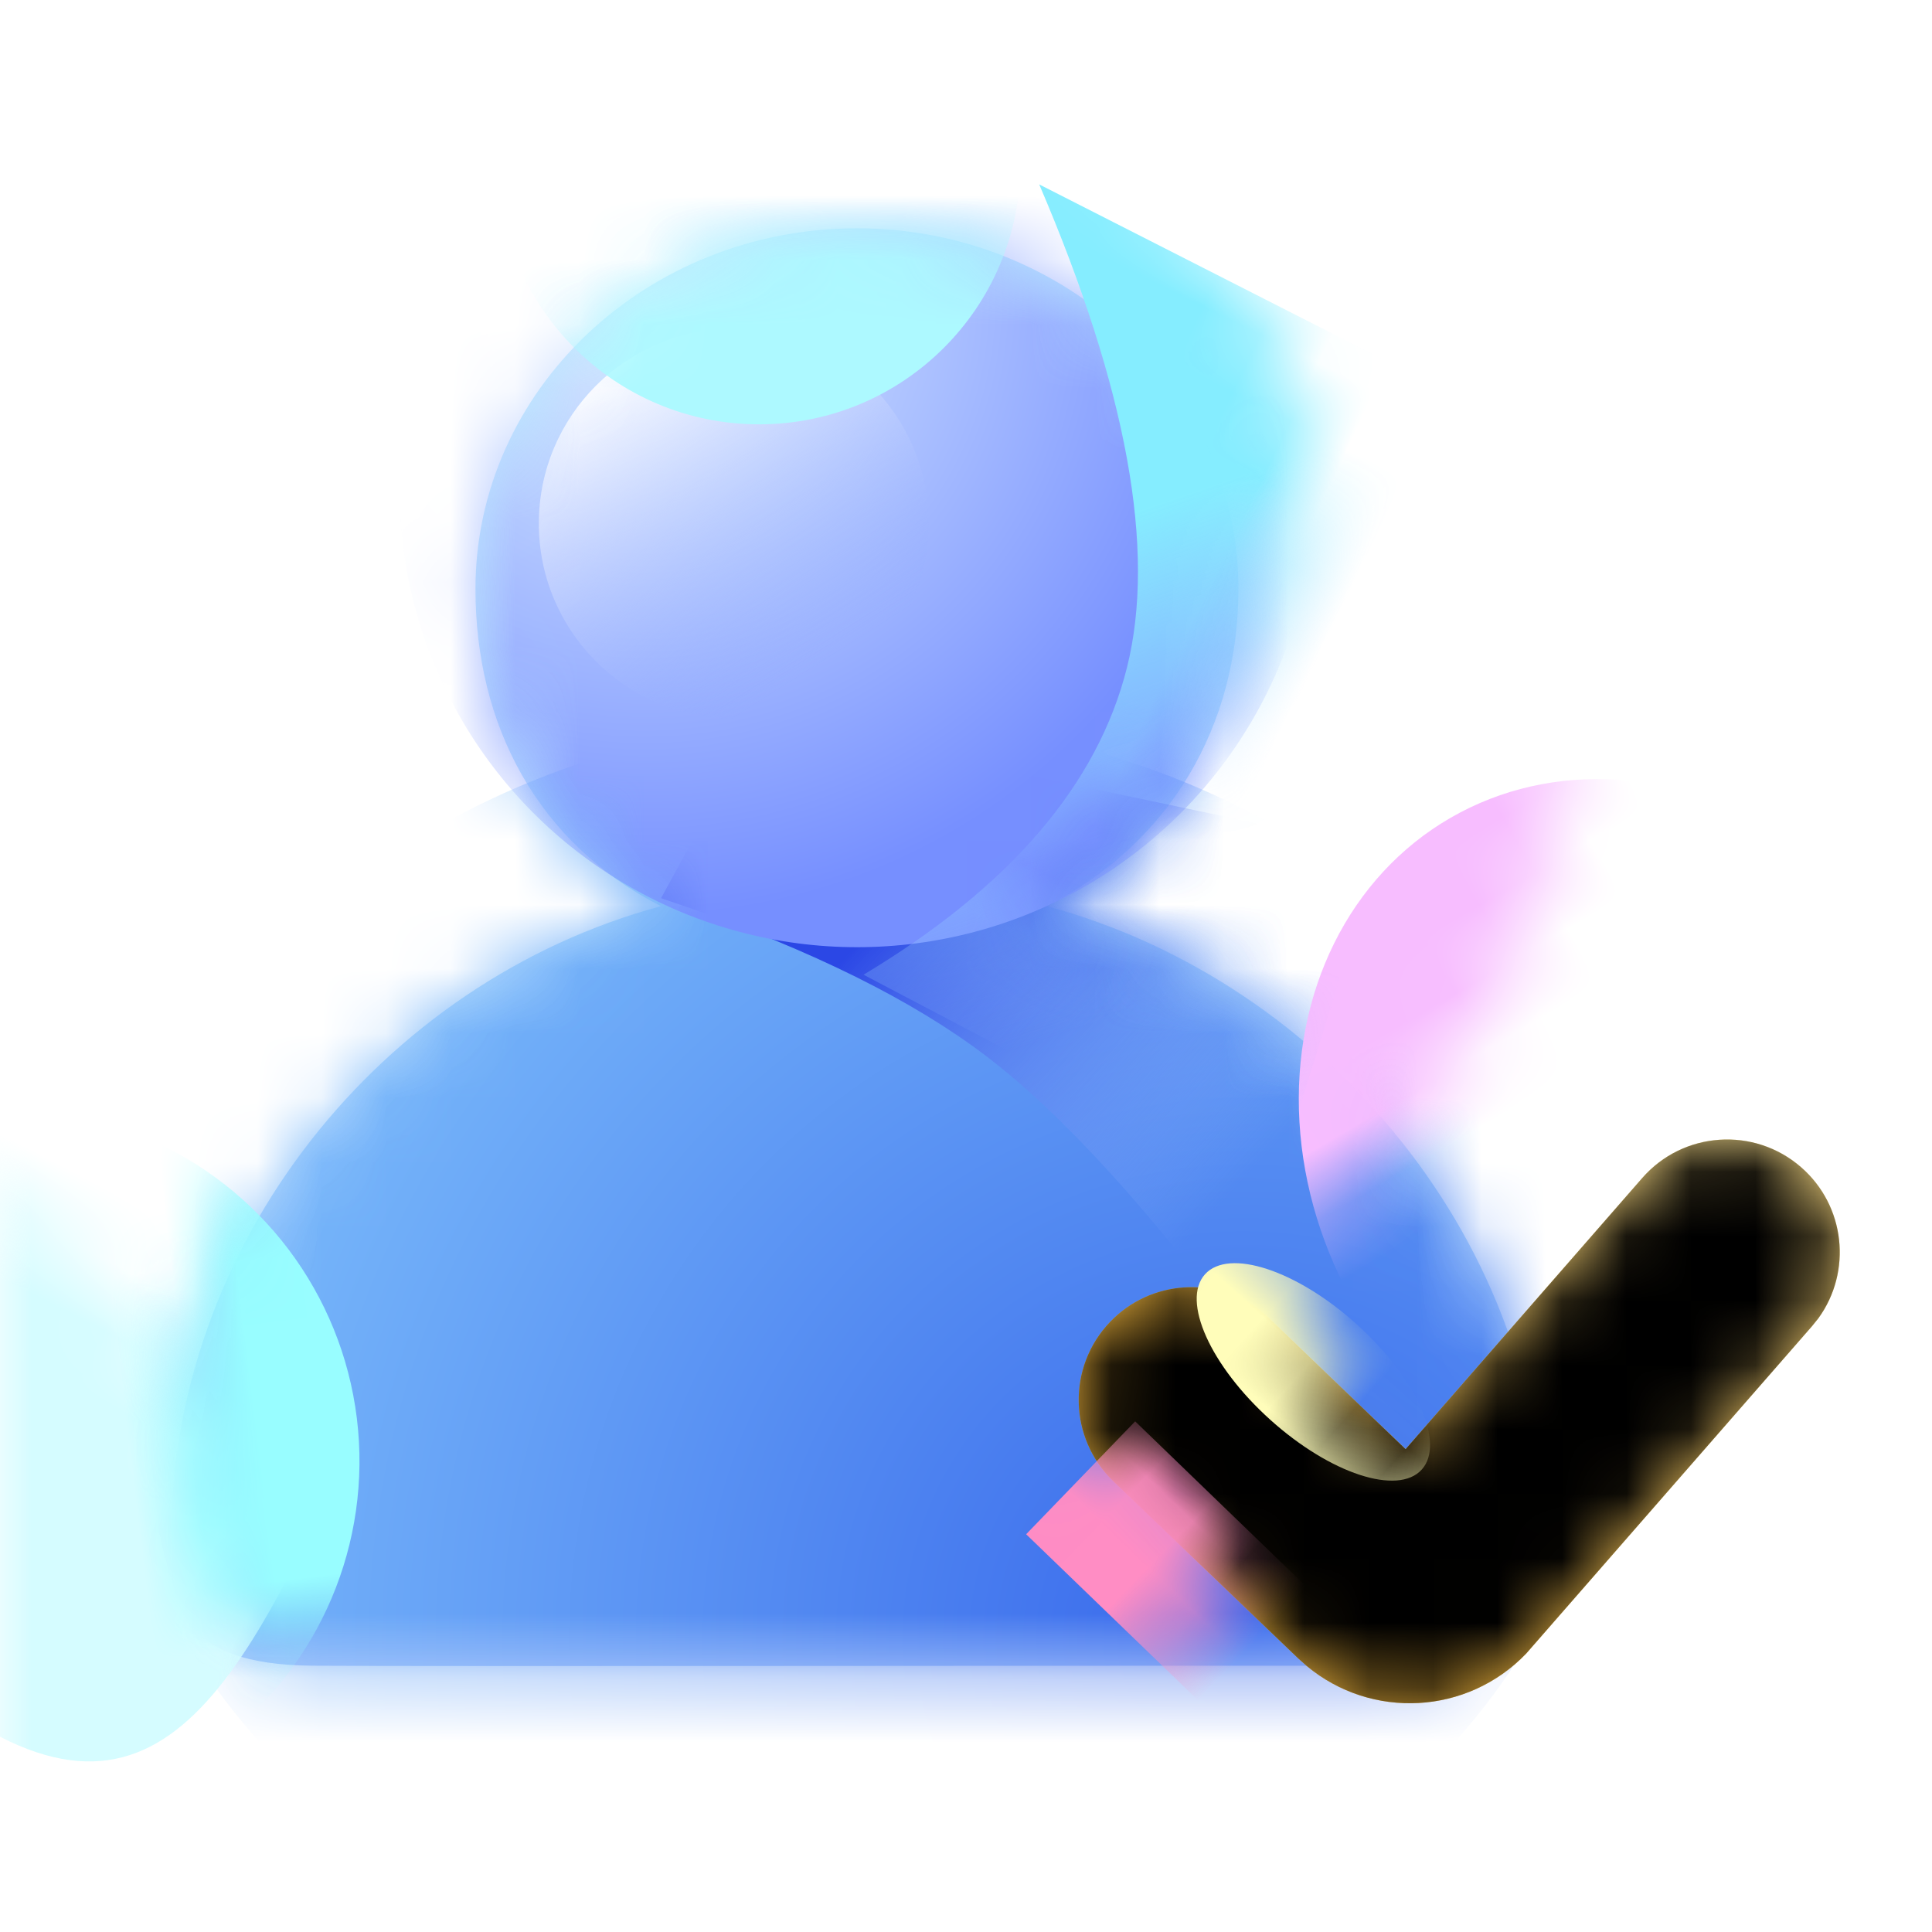 <?xml version="1.0" encoding="UTF-8"?>
<svg width="30px" height="30px" viewBox="0 0 30 30" version="1.1" xmlns="http://www.w3.org/2000/svg" xmlns:xlink="http://www.w3.org/1999/xlink">
    <title></title>
    <defs>
        <rect id="path-1" x="0" y="0" width="30" height="30"></rect>
        <linearGradient x1="50%" y1="0%" x2="50%" y2="100%" id="linearGradient-3">
            <stop stop-color="#AEE9FF" stop-opacity="0.804" offset="0%"></stop>
            <stop stop-color="#B4CCFC" offset="100%"></stop>
        </linearGradient>
        <path d="M21.464,20.35 C21.455,21.338 21.01,22.322 19.261,22.32 C15.319,22.317 4.266,22.334 2.359,22.32 C0.222,22.306 0.154,21.297 0.154,20.35 C0.154,15.789 3.402,11.702 7.763,10.526 C5.844,9.543 4.883,7.715 4.883,5.6 C4.883,2.512 7.539,0 10.806,0 C14.072,0 16.73,2.512 16.73,5.6 C16.73,7.717 15.676,9.543 13.756,10.526 C18.121,11.701 21.511,15.83 21.464,20.35 Z" id="path-4"></path>
        <radialGradient cx="75.556%" cy="72.175%" fx="75.556%" fy="72.175%" r="105.633%" gradientTransform="translate(0.756,0.722),scale(0.848,1),rotate(-123.529),translate(-0.756,-0.722)" id="radialGradient-6">
            <stop stop-color="#3767EB" offset="0%"></stop>
            <stop stop-color="#88CCFE" offset="100%"></stop>
        </radialGradient>
        <filter x="-98.4%" y="-153.4%" width="296.9%" height="406.9%" filterUnits="objectBoundingBox" id="filter-7">
            <feGaussianBlur stdDeviation="5.074" in="SourceGraphic"></feGaussianBlur>
        </filter>
        <filter x="-83.7%" y="-83.7%" width="267.4%" height="267.4%" filterUnits="objectBoundingBox" id="filter-8">
            <feGaussianBlur stdDeviation="3.044" in="SourceGraphic"></feGaussianBlur>
        </filter>
        <filter x="-130.4%" y="-150.0%" width="360.9%" height="400.0%" filterUnits="objectBoundingBox" id="filter-9">
            <feGaussianBlur stdDeviation="5.074" in="SourceGraphic"></feGaussianBlur>
        </filter>
        <linearGradient x1="29.537%" y1="34.433%" x2="82.127%" y2="74.664%" id="linearGradient-10">
            <stop stop-color="#2B47E5" offset="0%"></stop>
            <stop stop-color="#9EC0FE" stop-opacity="0" offset="100%"></stop>
        </linearGradient>
        <radialGradient cx="26.992%" cy="29.546%" fx="26.992%" fy="29.546%" r="66.817%" id="radialGradient-11">
            <stop stop-color="#DBEDFF" offset="0%"></stop>
            <stop stop-color="#768FFF" offset="100%"></stop>
        </radialGradient>
        <linearGradient x1="0%" y1="21.314%" x2="50%" y2="100%" id="linearGradient-12">
            <stop stop-color="#FFFFFF" offset="0%"></stop>
            <stop stop-color="#89A6FF" stop-opacity="0" offset="100%"></stop>
        </linearGradient>
        <linearGradient x1="30.672%" y1="34.838%" x2="71.43%" y2="84.879%" id="linearGradient-13">
            <stop stop-color="#85EDFF" offset="0%"></stop>
            <stop stop-color="#9EC0FE" stop-opacity="0" offset="100%"></stop>
        </linearGradient>
        <filter x="-40.3%" y="-32.9%" width="180.5%" height="165.7%" filterUnits="objectBoundingBox" id="filter-14">
            <feGaussianBlur stdDeviation="1.364" in="SourceGraphic"></feGaussianBlur>
        </filter>
        <filter x="-187.5%" y="-187.5%" width="475.0%" height="475.0%" filterUnits="objectBoundingBox" id="filter-15">
            <feGaussianBlur stdDeviation="5.074" in="SourceGraphic"></feGaussianBlur>
        </filter>
        <radialGradient cx="84.702%" cy="0%" fx="84.702%" fy="0%" r="102.427%" gradientTransform="translate(0.847,0),scale(0.741,1),rotate(132.135),translate(-0.847,-0)" id="radialGradient-16">
            <stop stop-color="#FEE492" offset="0%"></stop>
            <stop stop-color="#EDB33C" offset="100%"></stop>
        </radialGradient>
        <path d="M8.749,0.6 C9.384,-0.129 10.49,-0.204 11.218,0.431 C11.906,1.031 12.011,2.051 11.486,2.776 L11.386,2.9 L6.949,7.982 C6.034,8.937 4.544,9.01 3.543,8.177 L3.409,8.058 L0.539,5.307 C-0.159,4.638 -0.182,3.531 0.487,2.833 C1.116,2.176 2.134,2.116 2.834,2.669 L2.961,2.78 L5.076,4.808 L8.749,0.6 Z" id="path-17"></path>
        <path d="M8.749,0.6 C9.384,-0.129 10.49,-0.204 11.218,0.431 C11.906,1.031 12.011,2.051 11.486,2.776 L11.386,2.9 L6.949,7.982 C6.034,8.937 4.544,9.01 3.543,8.177 L3.409,8.058 L0.539,5.307 C-0.159,4.638 -0.182,3.531 0.487,2.833 C1.116,2.176 2.134,2.116 2.834,2.669 L2.961,2.78 L5.076,4.808 L8.749,0.6 Z" id="path-19"></path>
        <filter x="-4.2%" y="-5.7%" width="108.5%" height="111.4%" filterUnits="objectBoundingBox" id="filter-20">
            <feGaussianBlur stdDeviation="0.5" in="SourceAlpha" result="shadowBlurInner1"></feGaussianBlur>
            <feOffset dx="0" dy="0" in="shadowBlurInner1" result="shadowOffsetInner1"></feOffset>
            <feComposite in="shadowOffsetInner1" in2="SourceAlpha" operator="arithmetic" k2="-1" k3="1" result="shadowInnerInner1"></feComposite>
            <feColorMatrix values="0 0 0 0 0.992   0 0 0 0 0.945   0 0 0 0 0.718  0 0 0 1 0" type="matrix" in="shadowInnerInner1"></feColorMatrix>
        </filter>
        <filter x="-90.3%" y="-220.2%" width="280.7%" height="540.4%" filterUnits="objectBoundingBox" id="filter-21">
            <feGaussianBlur stdDeviation="1.364" in="SourceGraphic"></feGaussianBlur>
        </filter>
        <filter x="-167.9%" y="-78.3%" width="435.8%" height="256.6%" filterUnits="objectBoundingBox" id="filter-22">
            <feGaussianBlur stdDeviation="1.364" in="SourceGraphic"></feGaussianBlur>
        </filter>
    </defs>
    <g id="页面-1" stroke="none" stroke-width="1" fill="none" fill-rule="evenodd">
        <g id="BZL文化调整切图" transform="translate(-82, -73)">
            <g id="小" transform="translate(82, 73)">
                <mask id="mask-2" fill="white">
                    <use xlink:href="#path-1"></use>
                </mask>
                <g id="蒙版"></g>
                <g id="编组-11" mask="url(#mask-2)">
                    <g transform="translate(2.5, 3.545)">
                        <g id="编组-16">
                            <mask id="mask-5" fill="white">
                                <use xlink:href="#path-4"></use>
                            </mask>
                            <use id="路径" fill="url(#linearGradient-3)" opacity="0.88" xlink:href="#path-4"></use>
                            <ellipse id="椭圆形" fill="url(#radialGradient-6)" mask="url(#mask-5)" cx="10.809" cy="17.505" rx="11.67" ry="9.894"></ellipse>
                            <path d="M1.948,21.041 C5.17,21.041 7.182,20.1 7.783,15.967 C8.384,11.833 5.095,12.085 0.105,12.35 C-4.885,12.615 -7.611,9.493 -7.611,12.295 C-7.611,15.097 -1.275,21.041 1.948,21.041 Z" id="椭圆形" fill="#D5FCFF" filter="url(#filter-7)" mask="url(#mask-5)" transform="translate(0.121, 16.08) rotate(117) translate(-0.121, -16.08) "></path>
                            <circle id="椭圆形" fill="#98FDFF" filter="url(#filter-8)" mask="url(#mask-5)" transform="translate(-2.373, 19.143) rotate(-7) translate(2.373, -19.143) " cx="-2.373" cy="19.143" r="5.455"></circle>
                            <ellipse id="椭圆形备份-4" fill="#F7BDFF" filter="url(#filter-9)" mask="url(#mask-5)" transform="translate(22.942, 14.207) rotate(60) translate(-22.942, -14.207) " cx="22.942" cy="14.207" rx="5.835" ry="5.074"></ellipse>
                            <path d="M9.287,7.611 L18.928,9.641 L16.645,16.998 C15.122,14.968 13.769,13.531 12.585,12.685 C11.401,11.839 9.795,11.078 7.765,10.402 L9.287,7.611 Z" id="矩形" fill="url(#linearGradient-10)" mask="url(#mask-5)"></path>
                            <circle id="椭圆形" fill="url(#radialGradient-11)" mask="url(#mask-5)" cx="10.809" cy="4.059" r="7.104"></circle>
                            <circle id="椭圆形" fill="url(#linearGradient-12)" mask="url(#mask-5)" cx="8.894" cy="4.584" r="3.027"></circle>
                            <path d="M10.395,0.916 L20.558,1.087 L20.558,13.36 L13.323,13.142 C14.768,10.92 15.296,8.893 14.908,7.059 C14.519,5.226 13.015,3.178 10.395,0.916 Z" id="矩形" fill="url(#linearGradient-13)" filter="url(#filter-14)" mask="url(#mask-5)" transform="translate(15.476, 7.138) rotate(26) translate(-15.476, -7.138) "></path>
                            <circle id="椭圆形" fill="#ADF9FF" filter="url(#filter-15)" mask="url(#mask-5)" cx="9.287" cy="-1.015" r="4.059"></circle>
                        </g>
                        <g id="路径-4" transform="translate(14.25, 14.149)">
                            <mask id="mask-18" fill="white">
                                <use xlink:href="#path-17"></use>
                            </mask>
                            <use id="蒙版" fill="url(#radialGradient-16)" xlink:href="#path-17"></use>
                            <g mask="url(#mask-18)">
                                <use fill="url(#radialGradient-16)" fill-rule="evenodd" xlink:href="#path-19"></use>
                                <use fill="black" fill-opacity="1" filter="url(#filter-20)" xlink:href="#path-19"></use>
                            </g>
                            <ellipse id="椭圆形" fill="#FFFDBA" filter="url(#filter-21)" mask="url(#mask-18)" transform="translate(3.644, 3.609) rotate(42) translate(-3.644, -3.609) " cx="3.644" cy="3.609" rx="2.265" ry="1"></ellipse>
                            <rect id="矩形备份-3" fill="#FF8DC4" filter="url(#filter-22)" mask="url(#mask-18)" transform="translate(1.909, 7.068) rotate(134) translate(-1.909, -7.068) " x="0.69" y="4.456" width="2.437" height="5.224"></rect>
                        </g>
                    </g>
                </g>
            </g>
        </g>
    </g>
</svg>